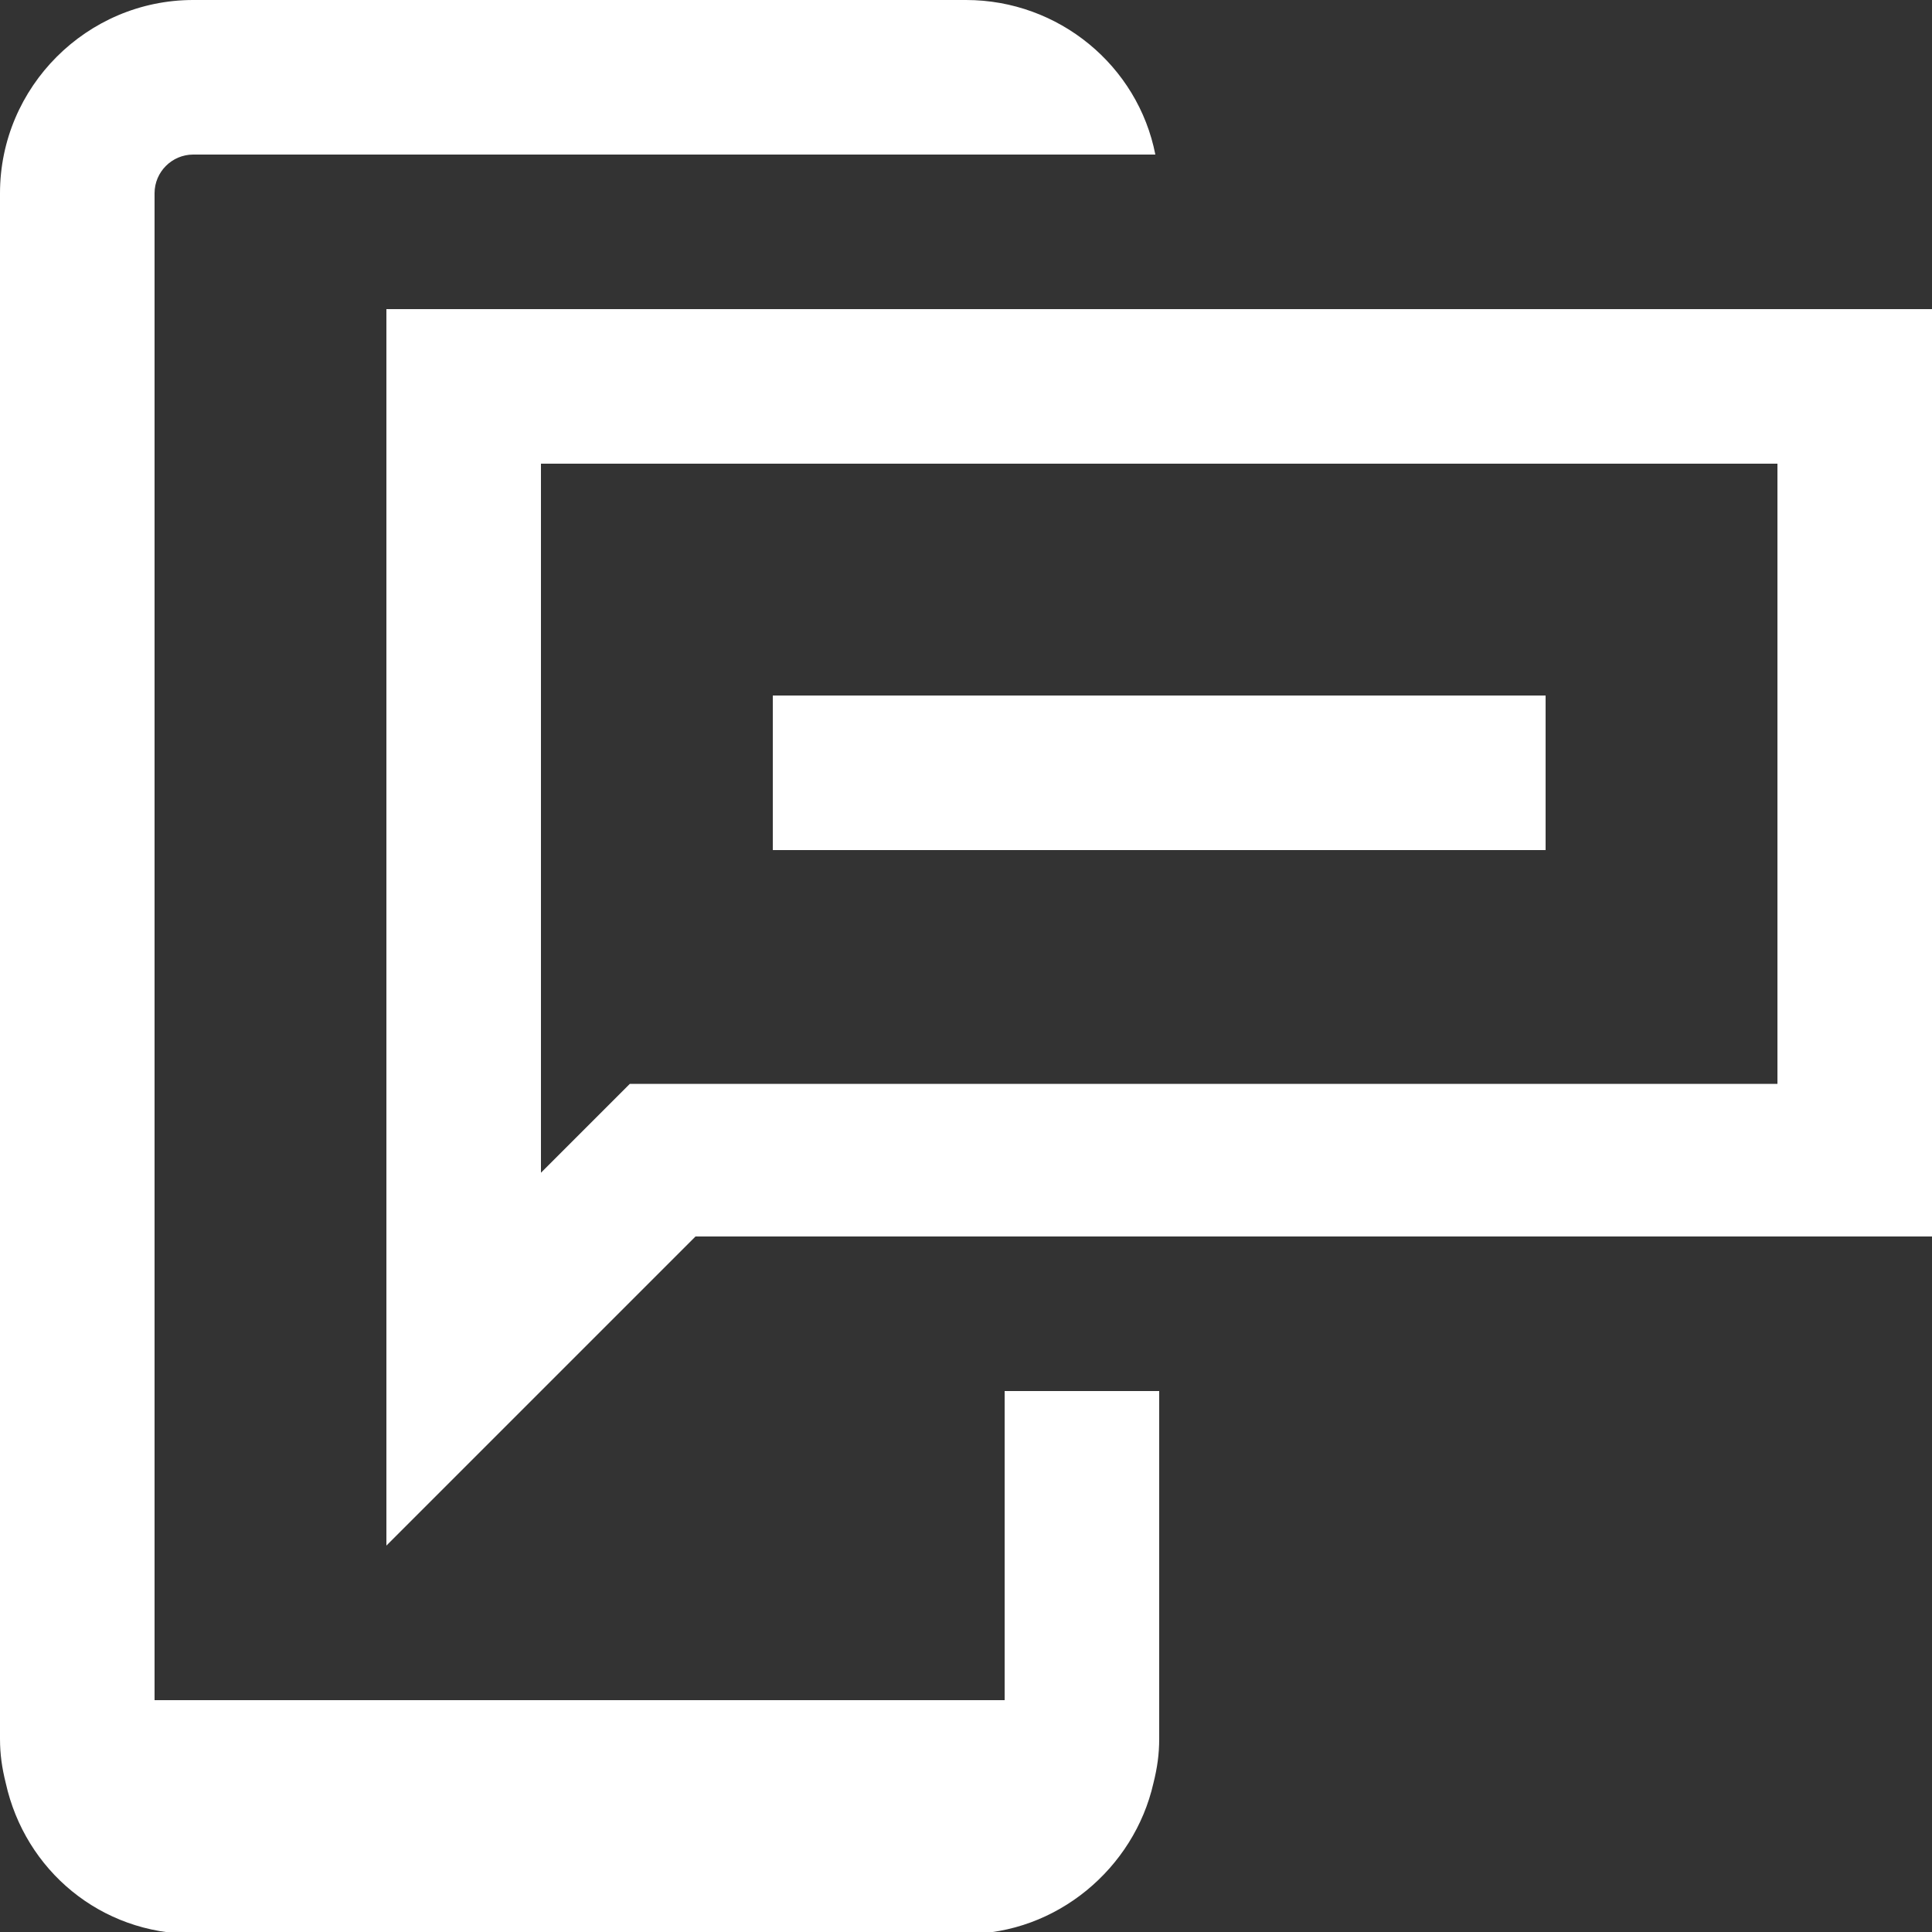<?xml version="1.0" encoding="utf-8"?>
<!-- Generator: Adobe Illustrator 23.1.0, SVG Export Plug-In . SVG Version: 6.00 Build 0)  -->
<svg version="1.1" id="listos" xmlns="http://www.w3.org/2000/svg" xmlns:xlink="http://www.w3.org/1999/xlink" x="0px" y="0px"
	 viewBox="0 0 100 100" style="enable-background:new 0 0 100 100;" xml:space="preserve">
<rect x="0" y="0" width="100" height="100" fill="#333333" stroke="none"/>
<style type="text/css">
	.st0{fill:#FFFFFF;}
	.st1{fill:#C6007E;}
	.st2{fill:#01BEDB;}
	.st3{fill:#0047BB;}
	.st4{fill:#8B8C8C;}
</style>
<path class="st0" d="M60,72v18c0,0.8-0.1,1.5-0.3,2.3c-1,4.4-5,7.8-9.7,7.8H10c-4.8,0-8.7-3.3-9.7-7.8C0.1,91.5,0,90.8,0,90V10
	C0,4.5,4.5,0,10,0h40c4.8,0,8.9,3.4,9.8,8H10c-1.1,0-2,0.9-2,2v78h44V72H60z M80,36H40v8h40V36z M92,24H28v28v8.7l2.3-2.3l2.3-2.3
	H36h56V24 M100,16v48H36L20,80V52V16H100L100,16z"/>
</svg>
